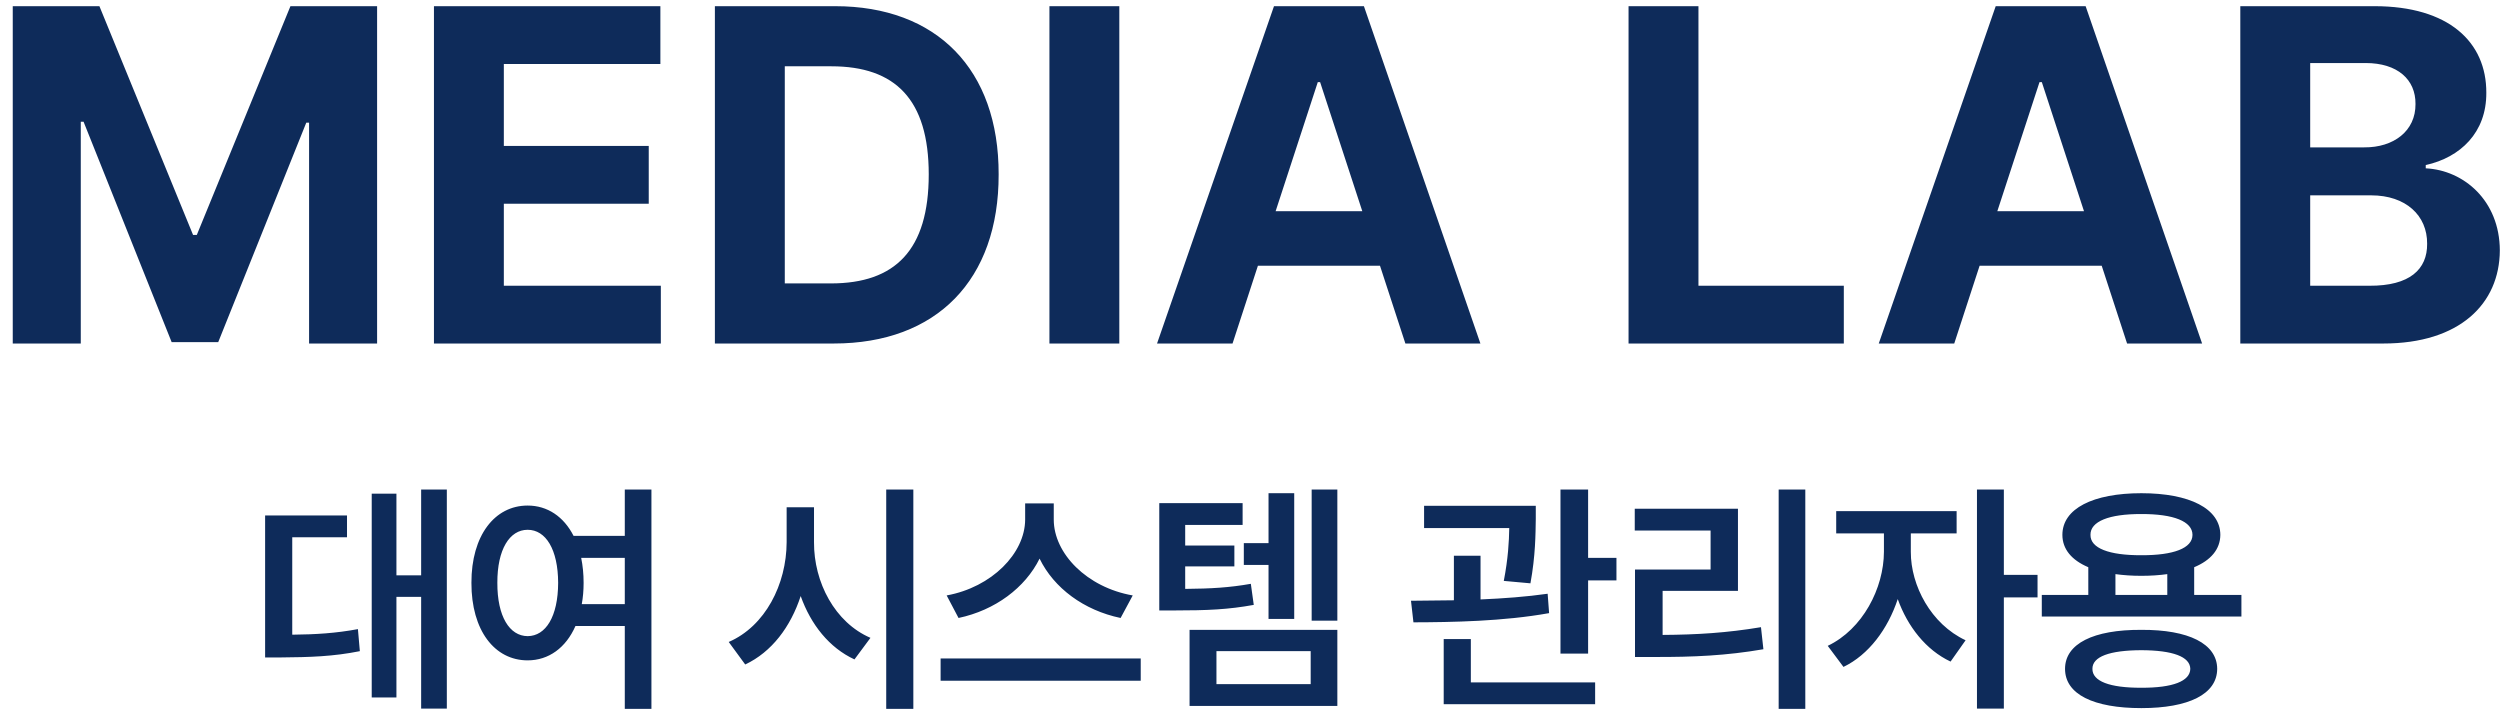 <svg width="131" height="38" viewBox="0 0 131 38" fill="none" xmlns="http://www.w3.org/2000/svg">
<path d="M0.668 0.324H5.209L10.117 12.312H10.312L15.219 0.324H19.76V18H16.196V6.428H16.049L11.435 17.927H8.994L4.379 6.379H4.233V18H0.668V0.324ZM22.739 18V0.324H34.604V3.352H26.401V7.648H33.994V10.676H26.401V14.973H34.628V18H22.739ZM43.686 18H37.46V0.324H43.759C49.081 0.324 52.341 3.632 52.329 9.138C52.341 14.668 49.081 18 43.686 18ZM41.123 14.851H43.54C46.909 14.851 48.666 13.105 48.666 9.138C48.666 5.207 46.909 3.474 43.564 3.474H41.123V14.851ZM58.652 0.324V18H54.99V0.324H58.652ZM64.585 18H60.629L66.757 0.324H71.469L77.573 18H73.642L72.311 13.923H65.915L64.585 18ZM66.843 11.066H71.384L69.174 4.304H69.052L66.843 11.066ZM85.336 18V0.324H88.999V14.973H96.616V18H85.336ZM102.402 18H98.447L104.575 0.324H109.287L115.39 18H111.459L110.129 13.923H103.732L102.402 18ZM104.66 11.066H109.201L106.992 4.304H106.87L104.66 11.066ZM117.392 18V0.324H124.423C128.317 0.324 130.295 2.204 130.283 4.865C130.295 6.94 128.928 8.247 127.109 8.649V8.82C129.099 8.918 130.979 10.505 130.991 13.117C130.979 15.925 128.879 18 124.887 18H117.392ZM121.054 14.973H124.155C126.279 14.985 127.194 14.106 127.182 12.775C127.194 11.286 126.059 10.236 124.252 10.236H121.054V14.973ZM121.054 7.722H123.886C125.424 7.734 126.584 6.867 126.572 5.451C126.584 4.169 125.632 3.303 123.959 3.303H121.054V7.722ZM23.414 25.653V37.13H22.068V31.277H20.773V36.546H19.478V25.869H20.773V30.148H22.068V25.653H23.414ZM13.892 34.451V27.012H18.183V28.154H15.314V33.258C16.558 33.245 17.587 33.182 18.755 32.966L18.856 34.121C17.466 34.4 16.266 34.438 14.667 34.451H13.892ZM27.648 26.491C28.683 26.491 29.54 27.069 30.054 28.078H32.739V25.653H34.135V37.143H32.739V32.801H30.155C29.654 33.943 28.752 34.603 27.648 34.603C25.921 34.603 24.696 33.036 24.703 30.541C24.696 28.065 25.921 26.491 27.648 26.491ZM26.061 30.541C26.055 32.306 26.702 33.328 27.648 33.334C28.6 33.328 29.241 32.306 29.247 30.541C29.241 28.789 28.6 27.761 27.648 27.761C26.702 27.761 26.055 28.789 26.061 30.541ZM30.454 29.233C30.536 29.633 30.581 30.071 30.581 30.541C30.581 30.935 30.549 31.309 30.485 31.658H32.739V29.233H30.454ZM42.654 28.408C42.642 30.516 43.752 32.623 45.612 33.423L44.774 34.553C43.454 33.943 42.489 32.731 41.956 31.233C41.429 32.845 40.439 34.166 39.049 34.819L38.185 33.639C40.096 32.813 41.213 30.623 41.22 28.408V26.58H42.654V28.408ZM46.438 37.143V25.653H47.859V37.143H46.438ZM55.217 27.227C55.217 28.998 56.95 30.782 59.355 31.201L58.72 32.382C56.797 31.982 55.223 30.814 54.474 29.271C53.718 30.801 52.144 31.976 50.227 32.382L49.605 31.201C51.973 30.77 53.712 28.992 53.718 27.227V26.377H55.217V27.227ZM49.288 35.67V34.502H59.774V35.67H49.288ZM65.113 26.364V27.507H62.104V28.586H64.681V29.678H62.104V30.858C63.475 30.846 64.427 30.789 65.544 30.592L65.697 31.696C64.37 31.938 63.278 31.988 61.507 31.988H60.746V26.364H65.113ZM62.333 36.99V33.004H70.077V36.99H62.333ZM63.742 35.848H68.68V34.121H63.742V35.848ZM65.176 29.602V28.459H66.471V25.844H67.817V32.433H66.471V29.602H65.176ZM68.731 32.522V25.653H70.077V32.522H68.731ZM80.475 26.504V27.189C80.462 27.97 80.462 29.113 80.195 30.566L78.799 30.439C79.027 29.259 79.072 28.377 79.085 27.672H74.622V26.504H80.475ZM73.936 31.48C74.616 31.474 75.377 31.468 76.184 31.455V29.119H77.58V31.411C78.767 31.36 79.986 31.271 81.097 31.112L81.173 32.128C78.786 32.56 76.076 32.604 74.064 32.61L73.936 31.48ZM75.65 36.901V33.486H77.072V35.759H83.585V36.901H75.65ZM81.769 34.248V25.653H83.217V29.233H84.702V30.414H83.217V34.248H81.769ZM94.598 25.653V37.143H93.202V25.653H94.598ZM85.661 27.799V26.656H91.069V30.96H87.121V33.27C88.93 33.258 90.485 33.163 92.275 32.864L92.402 34.02C90.453 34.356 88.74 34.432 86.677 34.426H85.674V29.843H89.635V27.799H85.661ZM100.127 28.916C100.121 30.687 101.188 32.706 102.997 33.55L102.21 34.667C100.915 34.058 99.956 32.826 99.442 31.392C98.921 32.966 97.918 34.312 96.598 34.946L95.773 33.842C97.601 32.972 98.712 30.827 98.718 28.916V27.951H96.217V26.783H102.527V27.951H100.127V28.916ZM103.593 37.13V25.653H105.002V30.122H106.767V31.303H105.002V37.13H103.593ZM117.45 31.176V32.306H106.99V31.176H109.427V29.722C108.557 29.354 108.069 28.776 108.069 28.027C108.069 26.65 109.675 25.844 112.207 25.844C114.734 25.844 116.34 26.65 116.346 28.027C116.34 28.783 115.845 29.36 114.975 29.722V31.176H117.45ZM108.208 35.048C108.208 33.727 109.7 32.991 112.207 33.004C114.677 32.991 116.175 33.727 116.181 35.048C116.175 36.381 114.677 37.105 112.207 37.105C109.7 37.105 108.208 36.381 108.208 35.048ZM109.541 28.027C109.529 28.726 110.512 29.1 112.207 29.094C113.896 29.1 114.886 28.726 114.886 28.027C114.886 27.323 113.896 26.929 112.207 26.936C110.512 26.929 109.529 27.323 109.541 28.027ZM109.643 35.048C109.637 35.695 110.538 36.044 112.207 36.038C113.851 36.044 114.759 35.695 114.772 35.048C114.759 34.407 113.851 34.077 112.207 34.07C110.538 34.077 109.637 34.407 109.643 35.048ZM110.849 31.176H113.566V30.084C113.153 30.141 112.696 30.173 112.207 30.173C111.719 30.173 111.262 30.141 110.849 30.084V31.176Z" fill="#0E2B5A"/>
</svg>
